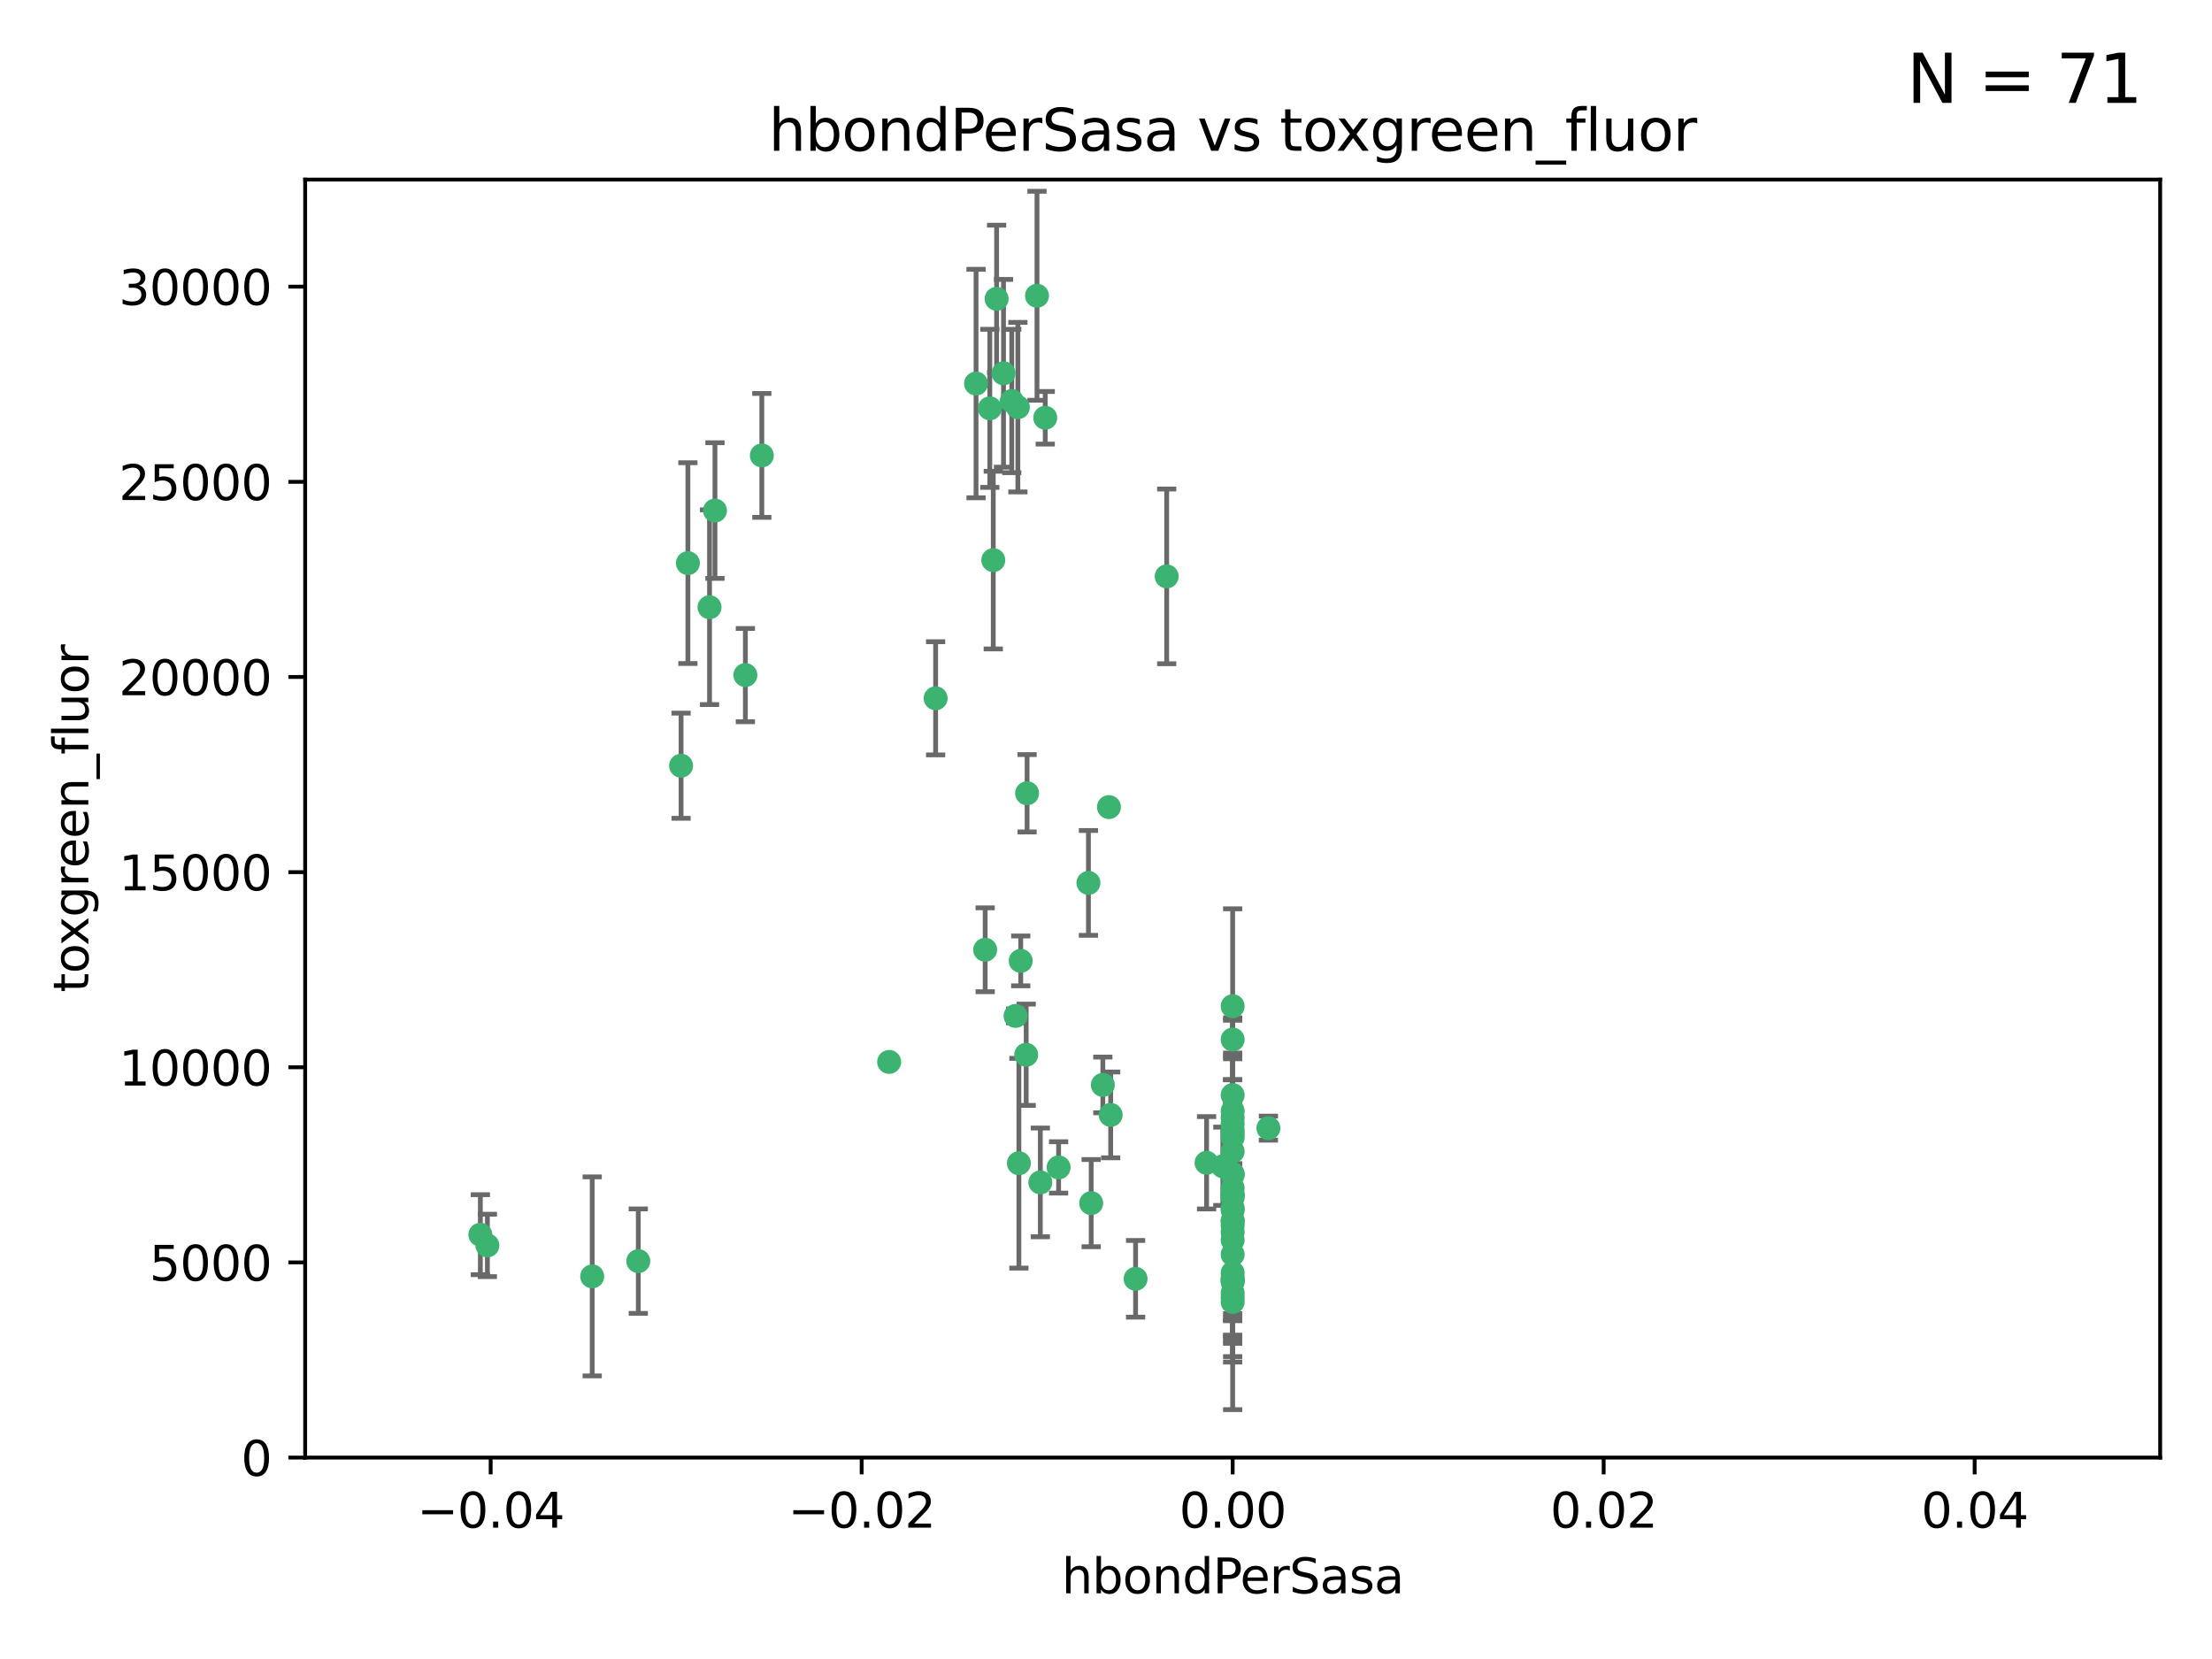 <?xml version="1.0" encoding="utf-8" standalone="no"?>
<!DOCTYPE svg PUBLIC "-//W3C//DTD SVG 1.1//EN"
  "http://www.w3.org/Graphics/SVG/1.1/DTD/svg11.dtd">
<svg xmlns:xlink="http://www.w3.org/1999/xlink" width="460.8pt" height="345.6pt" viewBox="0 0 460.8 345.6" xmlns="http://www.w3.org/2000/svg" version="1.1">
 <defs>
  <style type="text/css">*{stroke-linejoin: round; stroke-linecap: butt}</style>
 </defs>
 <g id="figure_1">
  <g id="patch_1">
   <path d="M 0 345.6 
L 460.8 345.6 
L 460.8 0 
L 0 0 
z
" style="fill: #ffffff"/>
  </g>
  <g id="axes_1">
   <g id="patch_2">
    <path d="M 63.571 303.64 
L 450 303.64 
L 450 37.411 
L 63.571 37.411 
z
" style="fill: #ffffff"/>
   </g>
   <g id="PathCollection_1">
    <defs>
     <path id="m110f68e284" d="M 0 1.118 
C 0.297 1.118 0.581 1 0.791 0.791 
C 1 0.581 1.118 0.297 1.118 0 
C 1.118 -0.297 1 -0.581 0.791 -0.791 
C 0.581 -1 0.297 -1.118 0 -1.118 
C -0.297 -1.118 -0.581 -1 -0.791 -0.791 
C -1 -0.581 -1.118 -0.297 -1.118 0 
C -1.118 0.297 -1 0.581 -0.791 0.791 
C -0.581 1 -0.297 1.118 0 1.118 
z
" style="stroke: #3cb371"/>
    </defs>
    <g clip-path="url(#p879717e7a3)">
     <use xlink:href="#m110f68e284" x="216.026" y="61.614" style="fill: #3cb371; stroke: #3cb371"/>
     <use xlink:href="#m110f68e284" x="148.938" y="106.358" style="fill: #3cb371; stroke: #3cb371"/>
     <use xlink:href="#m110f68e284" x="206.196" y="85.062" style="fill: #3cb371; stroke: #3cb371"/>
     <use xlink:href="#m110f68e284" x="203.329" y="79.9" style="fill: #3cb371; stroke: #3cb371"/>
     <use xlink:href="#m110f68e284" x="217.743" y="87.031" style="fill: #3cb371; stroke: #3cb371"/>
     <use xlink:href="#m110f68e284" x="194.909" y="145.468" style="fill: #3cb371; stroke: #3cb371"/>
     <use xlink:href="#m110f68e284" x="206.916" y="116.682" style="fill: #3cb371; stroke: #3cb371"/>
     <use xlink:href="#m110f68e284" x="143.302" y="117.306" style="fill: #3cb371; stroke: #3cb371"/>
     <use xlink:href="#m110f68e284" x="207.613" y="62.244" style="fill: #3cb371; stroke: #3cb371"/>
     <use xlink:href="#m110f68e284" x="101.53" y="259.442" style="fill: #3cb371; stroke: #3cb371"/>
     <use xlink:href="#m110f68e284" x="212.637" y="200.168" style="fill: #3cb371; stroke: #3cb371"/>
     <use xlink:href="#m110f68e284" x="158.702" y="94.872" style="fill: #3cb371; stroke: #3cb371"/>
     <use xlink:href="#m110f68e284" x="155.275" y="140.634" style="fill: #3cb371; stroke: #3cb371"/>
     <use xlink:href="#m110f68e284" x="243.043" y="120.071" style="fill: #3cb371; stroke: #3cb371"/>
     <use xlink:href="#m110f68e284" x="209.049" y="77.763" style="fill: #3cb371; stroke: #3cb371"/>
     <use xlink:href="#m110f68e284" x="213.96" y="165.251" style="fill: #3cb371; stroke: #3cb371"/>
     <use xlink:href="#m110f68e284" x="212.043" y="84.817" style="fill: #3cb371; stroke: #3cb371"/>
     <use xlink:href="#m110f68e284" x="213.776" y="219.726" style="fill: #3cb371; stroke: #3cb371"/>
     <use xlink:href="#m110f68e284" x="210.768" y="83.54" style="fill: #3cb371; stroke: #3cb371"/>
     <use xlink:href="#m110f68e284" x="264.233" y="235.012" style="fill: #3cb371; stroke: #3cb371"/>
     <use xlink:href="#m110f68e284" x="212.255" y="242.324" style="fill: #3cb371; stroke: #3cb371"/>
     <use xlink:href="#m110f68e284" x="229.741" y="226.007" style="fill: #3cb371; stroke: #3cb371"/>
     <use xlink:href="#m110f68e284" x="205.231" y="197.854" style="fill: #3cb371; stroke: #3cb371"/>
     <use xlink:href="#m110f68e284" x="211.564" y="211.632" style="fill: #3cb371; stroke: #3cb371"/>
     <use xlink:href="#m110f68e284" x="227.312" y="250.635" style="fill: #3cb371; stroke: #3cb371"/>
     <use xlink:href="#m110f68e284" x="147.809" y="126.494" style="fill: #3cb371; stroke: #3cb371"/>
     <use xlink:href="#m110f68e284" x="256.786" y="271.21" style="fill: #3cb371; stroke: #3cb371"/>
     <use xlink:href="#m110f68e284" x="216.72" y="246.318" style="fill: #3cb371; stroke: #3cb371"/>
     <use xlink:href="#m110f68e284" x="141.881" y="159.514" style="fill: #3cb371; stroke: #3cb371"/>
     <use xlink:href="#m110f68e284" x="236.564" y="266.399" style="fill: #3cb371; stroke: #3cb371"/>
     <use xlink:href="#m110f68e284" x="231.375" y="232.256" style="fill: #3cb371; stroke: #3cb371"/>
     <use xlink:href="#m110f68e284" x="220.527" y="243.195" style="fill: #3cb371; stroke: #3cb371"/>
     <use xlink:href="#m110f68e284" x="256.786" y="261.328" style="fill: #3cb371; stroke: #3cb371"/>
     <use xlink:href="#m110f68e284" x="231.013" y="168.134" style="fill: #3cb371; stroke: #3cb371"/>
     <use xlink:href="#m110f68e284" x="185.223" y="221.217" style="fill: #3cb371; stroke: #3cb371"/>
     <use xlink:href="#m110f68e284" x="123.366" y="265.894" style="fill: #3cb371; stroke: #3cb371"/>
     <use xlink:href="#m110f68e284" x="226.74" y="183.926" style="fill: #3cb371; stroke: #3cb371"/>
     <use xlink:href="#m110f68e284" x="256.786" y="239.862" style="fill: #3cb371; stroke: #3cb371"/>
     <use xlink:href="#m110f68e284" x="256.786" y="266.625" style="fill: #3cb371; stroke: #3cb371"/>
     <use xlink:href="#m110f68e284" x="256.786" y="248.797" style="fill: #3cb371; stroke: #3cb371"/>
     <use xlink:href="#m110f68e284" x="256.786" y="251.686" style="fill: #3cb371; stroke: #3cb371"/>
     <use xlink:href="#m110f68e284" x="256.786" y="244.545" style="fill: #3cb371; stroke: #3cb371"/>
     <use xlink:href="#m110f68e284" x="256.786" y="266.793" style="fill: #3cb371; stroke: #3cb371"/>
     <use xlink:href="#m110f68e284" x="256.786" y="247.505" style="fill: #3cb371; stroke: #3cb371"/>
     <use xlink:href="#m110f68e284" x="256.786" y="236.229" style="fill: #3cb371; stroke: #3cb371"/>
     <use xlink:href="#m110f68e284" x="256.786" y="258.329" style="fill: #3cb371; stroke: #3cb371"/>
     <use xlink:href="#m110f68e284" x="256.786" y="256.714" style="fill: #3cb371; stroke: #3cb371"/>
     <use xlink:href="#m110f68e284" x="256.786" y="265.178" style="fill: #3cb371; stroke: #3cb371"/>
     <use xlink:href="#m110f68e284" x="256.786" y="236.943" style="fill: #3cb371; stroke: #3cb371"/>
     <use xlink:href="#m110f68e284" x="256.786" y="228.123" style="fill: #3cb371; stroke: #3cb371"/>
     <use xlink:href="#m110f68e284" x="256.786" y="244.739" style="fill: #3cb371; stroke: #3cb371"/>
     <use xlink:href="#m110f68e284" x="256.786" y="254.269" style="fill: #3cb371; stroke: #3cb371"/>
     <use xlink:href="#m110f68e284" x="256.786" y="255.298" style="fill: #3cb371; stroke: #3cb371"/>
     <use xlink:href="#m110f68e284" x="256.786" y="216.55" style="fill: #3cb371; stroke: #3cb371"/>
     <use xlink:href="#m110f68e284" x="256.786" y="234.099" style="fill: #3cb371; stroke: #3cb371"/>
     <use xlink:href="#m110f68e284" x="256.786" y="252.073" style="fill: #3cb371; stroke: #3cb371"/>
     <use xlink:href="#m110f68e284" x="256.786" y="267.05" style="fill: #3cb371; stroke: #3cb371"/>
     <use xlink:href="#m110f68e284" x="256.786" y="231.454" style="fill: #3cb371; stroke: #3cb371"/>
     <use xlink:href="#m110f68e284" x="256.786" y="235.431" style="fill: #3cb371; stroke: #3cb371"/>
     <use xlink:href="#m110f68e284" x="100.067" y="257.206" style="fill: #3cb371; stroke: #3cb371"/>
     <use xlink:href="#m110f68e284" x="256.786" y="249.438" style="fill: #3cb371; stroke: #3cb371"/>
     <use xlink:href="#m110f68e284" x="132.967" y="262.719" style="fill: #3cb371; stroke: #3cb371"/>
     <use xlink:href="#m110f68e284" x="256.786" y="269.353" style="fill: #3cb371; stroke: #3cb371"/>
     <use xlink:href="#m110f68e284" x="256.786" y="270.307" style="fill: #3cb371; stroke: #3cb371"/>
     <use xlink:href="#m110f68e284" x="256.786" y="249.072" style="fill: #3cb371; stroke: #3cb371"/>
     <use xlink:href="#m110f68e284" x="256.786" y="254.408" style="fill: #3cb371; stroke: #3cb371"/>
     <use xlink:href="#m110f68e284" x="256.786" y="266.237" style="fill: #3cb371; stroke: #3cb371"/>
     <use xlink:href="#m110f68e284" x="254.74" y="242.954" style="fill: #3cb371; stroke: #3cb371"/>
     <use xlink:href="#m110f68e284" x="256.786" y="209.613" style="fill: #3cb371; stroke: #3cb371"/>
     <use xlink:href="#m110f68e284" x="251.352" y="242.227" style="fill: #3cb371; stroke: #3cb371"/>
     <use xlink:href="#m110f68e284" x="256.786" y="232.825" style="fill: #3cb371; stroke: #3cb371"/>
    </g>
   </g>
   <g id="matplotlib.axis_1">
    <g id="xtick_1">
     <g id="line2d_1">
      <defs>
       <path id="m93288bad84" d="M 0 0 
L 0 3.5 
" style="stroke: #000000; stroke-width: 0.8"/>
      </defs>
      <g>
       <use xlink:href="#m93288bad84" x="102.214" y="303.64" style="stroke: #000000; stroke-width: 0.8"/>
      </g>
     </g>
     <g id="text_1">
      <!-- −0.04 -->
      <g transform="translate(86.891 318.238)scale(0.1 -0.1)">
       <defs>
        <path id="DejaVuSans-2212" d="M 678 2272 
L 4684 2272 
L 4684 1741 
L 678 1741 
L 678 2272 
z
" transform="scale(0.016)"/>
        <path id="DejaVuSans-30" d="M 2034 4250 
Q 1547 4250 1301 3770 
Q 1056 3291 1056 2328 
Q 1056 1369 1301 889 
Q 1547 409 2034 409 
Q 2525 409 2770 889 
Q 3016 1369 3016 2328 
Q 3016 3291 2770 3770 
Q 2525 4250 2034 4250 
z
M 2034 4750 
Q 2819 4750 3233 4129 
Q 3647 3509 3647 2328 
Q 3647 1150 3233 529 
Q 2819 -91 2034 -91 
Q 1250 -91 836 529 
Q 422 1150 422 2328 
Q 422 3509 836 4129 
Q 1250 4750 2034 4750 
z
" transform="scale(0.016)"/>
        <path id="DejaVuSans-2e" d="M 684 794 
L 1344 794 
L 1344 0 
L 684 0 
L 684 794 
z
" transform="scale(0.016)"/>
        <path id="DejaVuSans-34" d="M 2419 4116 
L 825 1625 
L 2419 1625 
L 2419 4116 
z
M 2253 4666 
L 3047 4666 
L 3047 1625 
L 3713 1625 
L 3713 1100 
L 3047 1100 
L 3047 0 
L 2419 0 
L 2419 1100 
L 313 1100 
L 313 1709 
L 2253 4666 
z
" transform="scale(0.016)"/>
       </defs>
       <use xlink:href="#DejaVuSans-2212"/>
       <use xlink:href="#DejaVuSans-30" x="83.789"/>
       <use xlink:href="#DejaVuSans-2e" x="147.412"/>
       <use xlink:href="#DejaVuSans-30" x="179.199"/>
       <use xlink:href="#DejaVuSans-34" x="242.822"/>
      </g>
     </g>
    </g>
    <g id="xtick_2">
     <g id="line2d_2">
      <g>
       <use xlink:href="#m93288bad84" x="179.5" y="303.64" style="stroke: #000000; stroke-width: 0.8"/>
      </g>
     </g>
     <g id="text_2">
      <!-- −0.02 -->
      <g transform="translate(164.177 318.238)scale(0.1 -0.1)">
       <defs>
        <path id="DejaVuSans-32" d="M 1228 531 
L 3431 531 
L 3431 0 
L 469 0 
L 469 531 
Q 828 903 1448 1529 
Q 2069 2156 2228 2338 
Q 2531 2678 2651 2914 
Q 2772 3150 2772 3378 
Q 2772 3750 2511 3984 
Q 2250 4219 1831 4219 
Q 1534 4219 1204 4116 
Q 875 4013 500 3803 
L 500 4441 
Q 881 4594 1212 4672 
Q 1544 4750 1819 4750 
Q 2544 4750 2975 4387 
Q 3406 4025 3406 3419 
Q 3406 3131 3298 2873 
Q 3191 2616 2906 2266 
Q 2828 2175 2409 1742 
Q 1991 1309 1228 531 
z
" transform="scale(0.016)"/>
       </defs>
       <use xlink:href="#DejaVuSans-2212"/>
       <use xlink:href="#DejaVuSans-30" x="83.789"/>
       <use xlink:href="#DejaVuSans-2e" x="147.412"/>
       <use xlink:href="#DejaVuSans-30" x="179.199"/>
       <use xlink:href="#DejaVuSans-32" x="242.822"/>
      </g>
     </g>
    </g>
    <g id="xtick_3">
     <g id="line2d_3">
      <g>
       <use xlink:href="#m93288bad84" x="256.786" y="303.64" style="stroke: #000000; stroke-width: 0.8"/>
      </g>
     </g>
     <g id="text_3">
      <!-- 0.00 -->
      <g transform="translate(245.653 318.238)scale(0.1 -0.1)">
       <use xlink:href="#DejaVuSans-30"/>
       <use xlink:href="#DejaVuSans-2e" x="63.623"/>
       <use xlink:href="#DejaVuSans-30" x="95.41"/>
       <use xlink:href="#DejaVuSans-30" x="159.033"/>
      </g>
     </g>
    </g>
    <g id="xtick_4">
     <g id="line2d_4">
      <g>
       <use xlink:href="#m93288bad84" x="334.071" y="303.64" style="stroke: #000000; stroke-width: 0.8"/>
      </g>
     </g>
     <g id="text_4">
      <!-- 0.02 -->
      <g transform="translate(322.939 318.238)scale(0.1 -0.1)">
       <use xlink:href="#DejaVuSans-30"/>
       <use xlink:href="#DejaVuSans-2e" x="63.623"/>
       <use xlink:href="#DejaVuSans-30" x="95.41"/>
       <use xlink:href="#DejaVuSans-32" x="159.033"/>
      </g>
     </g>
    </g>
    <g id="xtick_5">
     <g id="line2d_5">
      <g>
       <use xlink:href="#m93288bad84" x="411.357" y="303.64" style="stroke: #000000; stroke-width: 0.8"/>
      </g>
     </g>
     <g id="text_5">
      <!-- 0.04 -->
      <g transform="translate(400.224 318.238)scale(0.1 -0.1)">
       <use xlink:href="#DejaVuSans-30"/>
       <use xlink:href="#DejaVuSans-2e" x="63.623"/>
       <use xlink:href="#DejaVuSans-30" x="95.41"/>
       <use xlink:href="#DejaVuSans-34" x="159.033"/>
      </g>
     </g>
    </g>
    <g id="text_6">
     <!-- hbondPerSasa -->
     <g transform="translate(221.168 331.917)scale(0.1 -0.1)">
      <defs>
       <path id="DejaVuSans-68" d="M 3513 2113 
L 3513 0 
L 2938 0 
L 2938 2094 
Q 2938 2591 2744 2837 
Q 2550 3084 2163 3084 
Q 1697 3084 1428 2787 
Q 1159 2491 1159 1978 
L 1159 0 
L 581 0 
L 581 4863 
L 1159 4863 
L 1159 2956 
Q 1366 3272 1645 3428 
Q 1925 3584 2291 3584 
Q 2894 3584 3203 3211 
Q 3513 2838 3513 2113 
z
" transform="scale(0.016)"/>
       <path id="DejaVuSans-62" d="M 3116 1747 
Q 3116 2381 2855 2742 
Q 2594 3103 2138 3103 
Q 1681 3103 1420 2742 
Q 1159 2381 1159 1747 
Q 1159 1113 1420 752 
Q 1681 391 2138 391 
Q 2594 391 2855 752 
Q 3116 1113 3116 1747 
z
M 1159 2969 
Q 1341 3281 1617 3432 
Q 1894 3584 2278 3584 
Q 2916 3584 3314 3078 
Q 3713 2572 3713 1747 
Q 3713 922 3314 415 
Q 2916 -91 2278 -91 
Q 1894 -91 1617 61 
Q 1341 213 1159 525 
L 1159 0 
L 581 0 
L 581 4863 
L 1159 4863 
L 1159 2969 
z
" transform="scale(0.016)"/>
       <path id="DejaVuSans-6f" d="M 1959 3097 
Q 1497 3097 1228 2736 
Q 959 2375 959 1747 
Q 959 1119 1226 758 
Q 1494 397 1959 397 
Q 2419 397 2687 759 
Q 2956 1122 2956 1747 
Q 2956 2369 2687 2733 
Q 2419 3097 1959 3097 
z
M 1959 3584 
Q 2709 3584 3137 3096 
Q 3566 2609 3566 1747 
Q 3566 888 3137 398 
Q 2709 -91 1959 -91 
Q 1206 -91 779 398 
Q 353 888 353 1747 
Q 353 2609 779 3096 
Q 1206 3584 1959 3584 
z
" transform="scale(0.016)"/>
       <path id="DejaVuSans-6e" d="M 3513 2113 
L 3513 0 
L 2938 0 
L 2938 2094 
Q 2938 2591 2744 2837 
Q 2550 3084 2163 3084 
Q 1697 3084 1428 2787 
Q 1159 2491 1159 1978 
L 1159 0 
L 581 0 
L 581 3500 
L 1159 3500 
L 1159 2956 
Q 1366 3272 1645 3428 
Q 1925 3584 2291 3584 
Q 2894 3584 3203 3211 
Q 3513 2838 3513 2113 
z
" transform="scale(0.016)"/>
       <path id="DejaVuSans-64" d="M 2906 2969 
L 2906 4863 
L 3481 4863 
L 3481 0 
L 2906 0 
L 2906 525 
Q 2725 213 2448 61 
Q 2172 -91 1784 -91 
Q 1150 -91 751 415 
Q 353 922 353 1747 
Q 353 2572 751 3078 
Q 1150 3584 1784 3584 
Q 2172 3584 2448 3432 
Q 2725 3281 2906 2969 
z
M 947 1747 
Q 947 1113 1208 752 
Q 1469 391 1925 391 
Q 2381 391 2643 752 
Q 2906 1113 2906 1747 
Q 2906 2381 2643 2742 
Q 2381 3103 1925 3103 
Q 1469 3103 1208 2742 
Q 947 2381 947 1747 
z
" transform="scale(0.016)"/>
       <path id="DejaVuSans-50" d="M 1259 4147 
L 1259 2394 
L 2053 2394 
Q 2494 2394 2734 2622 
Q 2975 2850 2975 3272 
Q 2975 3691 2734 3919 
Q 2494 4147 2053 4147 
L 1259 4147 
z
M 628 4666 
L 2053 4666 
Q 2838 4666 3239 4311 
Q 3641 3956 3641 3272 
Q 3641 2581 3239 2228 
Q 2838 1875 2053 1875 
L 1259 1875 
L 1259 0 
L 628 0 
L 628 4666 
z
" transform="scale(0.016)"/>
       <path id="DejaVuSans-65" d="M 3597 1894 
L 3597 1613 
L 953 1613 
Q 991 1019 1311 708 
Q 1631 397 2203 397 
Q 2534 397 2845 478 
Q 3156 559 3463 722 
L 3463 178 
Q 3153 47 2828 -22 
Q 2503 -91 2169 -91 
Q 1331 -91 842 396 
Q 353 884 353 1716 
Q 353 2575 817 3079 
Q 1281 3584 2069 3584 
Q 2775 3584 3186 3129 
Q 3597 2675 3597 1894 
z
M 3022 2063 
Q 3016 2534 2758 2815 
Q 2500 3097 2075 3097 
Q 1594 3097 1305 2825 
Q 1016 2553 972 2059 
L 3022 2063 
z
" transform="scale(0.016)"/>
       <path id="DejaVuSans-72" d="M 2631 2963 
Q 2534 3019 2420 3045 
Q 2306 3072 2169 3072 
Q 1681 3072 1420 2755 
Q 1159 2438 1159 1844 
L 1159 0 
L 581 0 
L 581 3500 
L 1159 3500 
L 1159 2956 
Q 1341 3275 1631 3429 
Q 1922 3584 2338 3584 
Q 2397 3584 2469 3576 
Q 2541 3569 2628 3553 
L 2631 2963 
z
" transform="scale(0.016)"/>
       <path id="DejaVuSans-53" d="M 3425 4513 
L 3425 3897 
Q 3066 4069 2747 4153 
Q 2428 4238 2131 4238 
Q 1616 4238 1336 4038 
Q 1056 3838 1056 3469 
Q 1056 3159 1242 3001 
Q 1428 2844 1947 2747 
L 2328 2669 
Q 3034 2534 3370 2195 
Q 3706 1856 3706 1288 
Q 3706 609 3251 259 
Q 2797 -91 1919 -91 
Q 1588 -91 1214 -16 
Q 841 59 441 206 
L 441 856 
Q 825 641 1194 531 
Q 1563 422 1919 422 
Q 2459 422 2753 634 
Q 3047 847 3047 1241 
Q 3047 1584 2836 1778 
Q 2625 1972 2144 2069 
L 1759 2144 
Q 1053 2284 737 2584 
Q 422 2884 422 3419 
Q 422 4038 858 4394 
Q 1294 4750 2059 4750 
Q 2388 4750 2728 4690 
Q 3069 4631 3425 4513 
z
" transform="scale(0.016)"/>
       <path id="DejaVuSans-61" d="M 2194 1759 
Q 1497 1759 1228 1600 
Q 959 1441 959 1056 
Q 959 750 1161 570 
Q 1363 391 1709 391 
Q 2188 391 2477 730 
Q 2766 1069 2766 1631 
L 2766 1759 
L 2194 1759 
z
M 3341 1997 
L 3341 0 
L 2766 0 
L 2766 531 
Q 2569 213 2275 61 
Q 1981 -91 1556 -91 
Q 1019 -91 701 211 
Q 384 513 384 1019 
Q 384 1609 779 1909 
Q 1175 2209 1959 2209 
L 2766 2209 
L 2766 2266 
Q 2766 2663 2505 2880 
Q 2244 3097 1772 3097 
Q 1472 3097 1187 3025 
Q 903 2953 641 2809 
L 641 3341 
Q 956 3463 1253 3523 
Q 1550 3584 1831 3584 
Q 2591 3584 2966 3190 
Q 3341 2797 3341 1997 
z
" transform="scale(0.016)"/>
       <path id="DejaVuSans-73" d="M 2834 3397 
L 2834 2853 
Q 2591 2978 2328 3040 
Q 2066 3103 1784 3103 
Q 1356 3103 1142 2972 
Q 928 2841 928 2578 
Q 928 2378 1081 2264 
Q 1234 2150 1697 2047 
L 1894 2003 
Q 2506 1872 2764 1633 
Q 3022 1394 3022 966 
Q 3022 478 2636 193 
Q 2250 -91 1575 -91 
Q 1294 -91 989 -36 
Q 684 19 347 128 
L 347 722 
Q 666 556 975 473 
Q 1284 391 1588 391 
Q 1994 391 2212 530 
Q 2431 669 2431 922 
Q 2431 1156 2273 1281 
Q 2116 1406 1581 1522 
L 1381 1569 
Q 847 1681 609 1914 
Q 372 2147 372 2553 
Q 372 3047 722 3315 
Q 1072 3584 1716 3584 
Q 2034 3584 2315 3537 
Q 2597 3491 2834 3397 
z
" transform="scale(0.016)"/>
      </defs>
      <use xlink:href="#DejaVuSans-68"/>
      <use xlink:href="#DejaVuSans-62" x="63.379"/>
      <use xlink:href="#DejaVuSans-6f" x="126.855"/>
      <use xlink:href="#DejaVuSans-6e" x="188.037"/>
      <use xlink:href="#DejaVuSans-64" x="251.416"/>
      <use xlink:href="#DejaVuSans-50" x="314.893"/>
      <use xlink:href="#DejaVuSans-65" x="371.57"/>
      <use xlink:href="#DejaVuSans-72" x="433.094"/>
      <use xlink:href="#DejaVuSans-53" x="474.207"/>
      <use xlink:href="#DejaVuSans-61" x="537.684"/>
      <use xlink:href="#DejaVuSans-73" x="598.963"/>
      <use xlink:href="#DejaVuSans-61" x="651.062"/>
     </g>
    </g>
   </g>
   <g id="matplotlib.axis_2">
    <g id="ytick_1">
     <g id="line2d_6">
      <defs>
       <path id="m8660a836e8" d="M 0 0 
L -3.5 0 
" style="stroke: #000000; stroke-width: 0.8"/>
      </defs>
      <g>
       <use xlink:href="#m8660a836e8" x="63.571" y="303.64" style="stroke: #000000; stroke-width: 0.8"/>
      </g>
     </g>
     <g id="text_7">
      <!-- 0 -->
      <g transform="translate(50.209 307.439)scale(0.1 -0.1)">
       <use xlink:href="#DejaVuSans-30"/>
      </g>
     </g>
    </g>
    <g id="ytick_2">
     <g id="line2d_7">
      <g>
       <use xlink:href="#m8660a836e8" x="63.571" y="262.986" style="stroke: #000000; stroke-width: 0.8"/>
      </g>
     </g>
     <g id="text_8">
      <!-- 5000 -->
      <g transform="translate(31.121 266.786)scale(0.1 -0.1)">
       <defs>
        <path id="DejaVuSans-35" d="M 691 4666 
L 3169 4666 
L 3169 4134 
L 1269 4134 
L 1269 2991 
Q 1406 3038 1543 3061 
Q 1681 3084 1819 3084 
Q 2600 3084 3056 2656 
Q 3513 2228 3513 1497 
Q 3513 744 3044 326 
Q 2575 -91 1722 -91 
Q 1428 -91 1123 -41 
Q 819 9 494 109 
L 494 744 
Q 775 591 1075 516 
Q 1375 441 1709 441 
Q 2250 441 2565 725 
Q 2881 1009 2881 1497 
Q 2881 1984 2565 2268 
Q 2250 2553 1709 2553 
Q 1456 2553 1204 2497 
Q 953 2441 691 2322 
L 691 4666 
z
" transform="scale(0.016)"/>
       </defs>
       <use xlink:href="#DejaVuSans-35"/>
       <use xlink:href="#DejaVuSans-30" x="63.623"/>
       <use xlink:href="#DejaVuSans-30" x="127.246"/>
       <use xlink:href="#DejaVuSans-30" x="190.869"/>
      </g>
     </g>
    </g>
    <g id="ytick_3">
     <g id="line2d_8">
      <g>
       <use xlink:href="#m8660a836e8" x="63.571" y="222.333" style="stroke: #000000; stroke-width: 0.8"/>
      </g>
     </g>
     <g id="text_9">
      <!-- 10000 -->
      <g transform="translate(24.759 226.132)scale(0.1 -0.1)">
       <defs>
        <path id="DejaVuSans-31" d="M 794 531 
L 1825 531 
L 1825 4091 
L 703 3866 
L 703 4441 
L 1819 4666 
L 2450 4666 
L 2450 531 
L 3481 531 
L 3481 0 
L 794 0 
L 794 531 
z
" transform="scale(0.016)"/>
       </defs>
       <use xlink:href="#DejaVuSans-31"/>
       <use xlink:href="#DejaVuSans-30" x="63.623"/>
       <use xlink:href="#DejaVuSans-30" x="127.246"/>
       <use xlink:href="#DejaVuSans-30" x="190.869"/>
       <use xlink:href="#DejaVuSans-30" x="254.492"/>
      </g>
     </g>
    </g>
    <g id="ytick_4">
     <g id="line2d_9">
      <g>
       <use xlink:href="#m8660a836e8" x="63.571" y="181.679" style="stroke: #000000; stroke-width: 0.8"/>
      </g>
     </g>
     <g id="text_10">
      <!-- 15000 -->
      <g transform="translate(24.759 185.478)scale(0.1 -0.1)">
       <use xlink:href="#DejaVuSans-31"/>
       <use xlink:href="#DejaVuSans-35" x="63.623"/>
       <use xlink:href="#DejaVuSans-30" x="127.246"/>
       <use xlink:href="#DejaVuSans-30" x="190.869"/>
       <use xlink:href="#DejaVuSans-30" x="254.492"/>
      </g>
     </g>
    </g>
    <g id="ytick_5">
     <g id="line2d_10">
      <g>
       <use xlink:href="#m8660a836e8" x="63.571" y="141.026" style="stroke: #000000; stroke-width: 0.8"/>
      </g>
     </g>
     <g id="text_11">
      <!-- 20000 -->
      <g transform="translate(24.759 144.825)scale(0.1 -0.1)">
       <use xlink:href="#DejaVuSans-32"/>
       <use xlink:href="#DejaVuSans-30" x="63.623"/>
       <use xlink:href="#DejaVuSans-30" x="127.246"/>
       <use xlink:href="#DejaVuSans-30" x="190.869"/>
       <use xlink:href="#DejaVuSans-30" x="254.492"/>
      </g>
     </g>
    </g>
    <g id="ytick_6">
     <g id="line2d_11">
      <g>
       <use xlink:href="#m8660a836e8" x="63.571" y="100.372" style="stroke: #000000; stroke-width: 0.8"/>
      </g>
     </g>
     <g id="text_12">
      <!-- 25000 -->
      <g transform="translate(24.759 104.171)scale(0.1 -0.1)">
       <use xlink:href="#DejaVuSans-32"/>
       <use xlink:href="#DejaVuSans-35" x="63.623"/>
       <use xlink:href="#DejaVuSans-30" x="127.246"/>
       <use xlink:href="#DejaVuSans-30" x="190.869"/>
       <use xlink:href="#DejaVuSans-30" x="254.492"/>
      </g>
     </g>
    </g>
    <g id="ytick_7">
     <g id="line2d_12">
      <g>
       <use xlink:href="#m8660a836e8" x="63.571" y="59.718" style="stroke: #000000; stroke-width: 0.8"/>
      </g>
     </g>
     <g id="text_13">
      <!-- 30000 -->
      <g transform="translate(24.759 63.518)scale(0.1 -0.1)">
       <defs>
        <path id="DejaVuSans-33" d="M 2597 2516 
Q 3050 2419 3304 2112 
Q 3559 1806 3559 1356 
Q 3559 666 3084 287 
Q 2609 -91 1734 -91 
Q 1441 -91 1130 -33 
Q 819 25 488 141 
L 488 750 
Q 750 597 1062 519 
Q 1375 441 1716 441 
Q 2309 441 2620 675 
Q 2931 909 2931 1356 
Q 2931 1769 2642 2001 
Q 2353 2234 1838 2234 
L 1294 2234 
L 1294 2753 
L 1863 2753 
Q 2328 2753 2575 2939 
Q 2822 3125 2822 3475 
Q 2822 3834 2567 4026 
Q 2313 4219 1838 4219 
Q 1578 4219 1281 4162 
Q 984 4106 628 3988 
L 628 4550 
Q 988 4650 1302 4700 
Q 1616 4750 1894 4750 
Q 2613 4750 3031 4423 
Q 3450 4097 3450 3541 
Q 3450 3153 3228 2886 
Q 3006 2619 2597 2516 
z
" transform="scale(0.016)"/>
       </defs>
       <use xlink:href="#DejaVuSans-33"/>
       <use xlink:href="#DejaVuSans-30" x="63.623"/>
       <use xlink:href="#DejaVuSans-30" x="127.246"/>
       <use xlink:href="#DejaVuSans-30" x="190.869"/>
       <use xlink:href="#DejaVuSans-30" x="254.492"/>
      </g>
     </g>
    </g>
    <g id="text_14">
     <!-- toxgreen_fluor -->
     <g transform="translate(18.401 206.72)rotate(-90)scale(0.1 -0.1)">
      <defs>
       <path id="DejaVuSans-74" d="M 1172 4494 
L 1172 3500 
L 2356 3500 
L 2356 3053 
L 1172 3053 
L 1172 1153 
Q 1172 725 1289 603 
Q 1406 481 1766 481 
L 2356 481 
L 2356 0 
L 1766 0 
Q 1100 0 847 248 
Q 594 497 594 1153 
L 594 3053 
L 172 3053 
L 172 3500 
L 594 3500 
L 594 4494 
L 1172 4494 
z
" transform="scale(0.016)"/>
       <path id="DejaVuSans-78" d="M 3513 3500 
L 2247 1797 
L 3578 0 
L 2900 0 
L 1881 1375 
L 863 0 
L 184 0 
L 1544 1831 
L 300 3500 
L 978 3500 
L 1906 2253 
L 2834 3500 
L 3513 3500 
z
" transform="scale(0.016)"/>
       <path id="DejaVuSans-67" d="M 2906 1791 
Q 2906 2416 2648 2759 
Q 2391 3103 1925 3103 
Q 1463 3103 1205 2759 
Q 947 2416 947 1791 
Q 947 1169 1205 825 
Q 1463 481 1925 481 
Q 2391 481 2648 825 
Q 2906 1169 2906 1791 
z
M 3481 434 
Q 3481 -459 3084 -895 
Q 2688 -1331 1869 -1331 
Q 1566 -1331 1297 -1286 
Q 1028 -1241 775 -1147 
L 775 -588 
Q 1028 -725 1275 -790 
Q 1522 -856 1778 -856 
Q 2344 -856 2625 -561 
Q 2906 -266 2906 331 
L 2906 616 
Q 2728 306 2450 153 
Q 2172 0 1784 0 
Q 1141 0 747 490 
Q 353 981 353 1791 
Q 353 2603 747 3093 
Q 1141 3584 1784 3584 
Q 2172 3584 2450 3431 
Q 2728 3278 2906 2969 
L 2906 3500 
L 3481 3500 
L 3481 434 
z
" transform="scale(0.016)"/>
       <path id="DejaVuSans-5f" d="M 3263 -1063 
L 3263 -1509 
L -63 -1509 
L -63 -1063 
L 3263 -1063 
z
" transform="scale(0.016)"/>
       <path id="DejaVuSans-66" d="M 2375 4863 
L 2375 4384 
L 1825 4384 
Q 1516 4384 1395 4259 
Q 1275 4134 1275 3809 
L 1275 3500 
L 2222 3500 
L 2222 3053 
L 1275 3053 
L 1275 0 
L 697 0 
L 697 3053 
L 147 3053 
L 147 3500 
L 697 3500 
L 697 3744 
Q 697 4328 969 4595 
Q 1241 4863 1831 4863 
L 2375 4863 
z
" transform="scale(0.016)"/>
       <path id="DejaVuSans-6c" d="M 603 4863 
L 1178 4863 
L 1178 0 
L 603 0 
L 603 4863 
z
" transform="scale(0.016)"/>
       <path id="DejaVuSans-75" d="M 544 1381 
L 544 3500 
L 1119 3500 
L 1119 1403 
Q 1119 906 1312 657 
Q 1506 409 1894 409 
Q 2359 409 2629 706 
Q 2900 1003 2900 1516 
L 2900 3500 
L 3475 3500 
L 3475 0 
L 2900 0 
L 2900 538 
Q 2691 219 2414 64 
Q 2138 -91 1772 -91 
Q 1169 -91 856 284 
Q 544 659 544 1381 
z
M 1991 3584 
L 1991 3584 
z
" transform="scale(0.016)"/>
      </defs>
      <use xlink:href="#DejaVuSans-74"/>
      <use xlink:href="#DejaVuSans-6f" x="39.209"/>
      <use xlink:href="#DejaVuSans-78" x="97.266"/>
      <use xlink:href="#DejaVuSans-67" x="156.445"/>
      <use xlink:href="#DejaVuSans-72" x="219.922"/>
      <use xlink:href="#DejaVuSans-65" x="258.785"/>
      <use xlink:href="#DejaVuSans-65" x="320.309"/>
      <use xlink:href="#DejaVuSans-6e" x="381.832"/>
      <use xlink:href="#DejaVuSans-5f" x="445.211"/>
      <use xlink:href="#DejaVuSans-66" x="495.211"/>
      <use xlink:href="#DejaVuSans-6c" x="530.416"/>
      <use xlink:href="#DejaVuSans-75" x="558.199"/>
      <use xlink:href="#DejaVuSans-6f" x="621.578"/>
      <use xlink:href="#DejaVuSans-72" x="682.76"/>
     </g>
    </g>
   </g>
   <g id="LineCollection_1">
    <path d="M 216.026 83.38 
L 216.026 39.848 
" clip-path="url(#p879717e7a3)" style="fill: none; stroke: #696969"/>
    <path d="M 148.938 120.489 
L 148.938 92.227 
" clip-path="url(#p879717e7a3)" style="fill: none; stroke: #696969"/>
    <path d="M 206.196 101.528 
L 206.196 68.595 
" clip-path="url(#p879717e7a3)" style="fill: none; stroke: #696969"/>
    <path d="M 203.329 103.698 
L 203.329 56.102 
" clip-path="url(#p879717e7a3)" style="fill: none; stroke: #696969"/>
    <path d="M 217.743 92.506 
L 217.743 81.557 
" clip-path="url(#p879717e7a3)" style="fill: none; stroke: #696969"/>
    <path d="M 194.909 157.254 
L 194.909 133.683 
" clip-path="url(#p879717e7a3)" style="fill: none; stroke: #696969"/>
    <path d="M 206.916 135.19 
L 206.916 98.175 
" clip-path="url(#p879717e7a3)" style="fill: none; stroke: #696969"/>
    <path d="M 143.302 138.218 
L 143.302 96.393 
" clip-path="url(#p879717e7a3)" style="fill: none; stroke: #696969"/>
    <path d="M 207.613 77.579 
L 207.613 46.91 
" clip-path="url(#p879717e7a3)" style="fill: none; stroke: #696969"/>
    <path d="M 101.53 265.941 
L 101.53 252.944 
" clip-path="url(#p879717e7a3)" style="fill: none; stroke: #696969"/>
    <path d="M 212.637 205.359 
L 212.637 194.977 
" clip-path="url(#p879717e7a3)" style="fill: none; stroke: #696969"/>
    <path d="M 158.702 107.775 
L 158.702 81.969 
" clip-path="url(#p879717e7a3)" style="fill: none; stroke: #696969"/>
    <path d="M 155.275 150.349 
L 155.275 130.92 
" clip-path="url(#p879717e7a3)" style="fill: none; stroke: #696969"/>
    <path d="M 243.043 138.271 
L 243.043 101.87 
" clip-path="url(#p879717e7a3)" style="fill: none; stroke: #696969"/>
    <path d="M 209.049 97.317 
L 209.049 58.209 
" clip-path="url(#p879717e7a3)" style="fill: none; stroke: #696969"/>
    <path d="M 213.96 173.31 
L 213.96 157.193 
" clip-path="url(#p879717e7a3)" style="fill: none; stroke: #696969"/>
    <path d="M 212.043 102.476 
L 212.043 67.157 
" clip-path="url(#p879717e7a3)" style="fill: none; stroke: #696969"/>
    <path d="M 213.776 230.277 
L 213.776 209.176 
" clip-path="url(#p879717e7a3)" style="fill: none; stroke: #696969"/>
    <path d="M 210.768 98.468 
L 210.768 68.613 
" clip-path="url(#p879717e7a3)" style="fill: none; stroke: #696969"/>
    <path d="M 264.233 237.516 
L 264.233 232.507 
" clip-path="url(#p879717e7a3)" style="fill: none; stroke: #696969"/>
    <path d="M 212.255 264.166 
L 212.255 220.481 
" clip-path="url(#p879717e7a3)" style="fill: none; stroke: #696969"/>
    <path d="M 229.741 231.811 
L 229.741 220.203 
" clip-path="url(#p879717e7a3)" style="fill: none; stroke: #696969"/>
    <path d="M 205.231 206.59 
L 205.231 189.118 
" clip-path="url(#p879717e7a3)" style="fill: none; stroke: #696969"/>
    <path d="M 211.564 213.084 
L 211.564 210.18 
" clip-path="url(#p879717e7a3)" style="fill: none; stroke: #696969"/>
    <path d="M 227.312 259.717 
L 227.312 241.553 
" clip-path="url(#p879717e7a3)" style="fill: none; stroke: #696969"/>
    <path d="M 147.809 146.774 
L 147.809 106.214 
" clip-path="url(#p879717e7a3)" style="fill: none; stroke: #696969"/>
    <path d="M 256.786 283.742 
L 256.786 258.678 
" clip-path="url(#p879717e7a3)" style="fill: none; stroke: #696969"/>
    <path d="M 216.72 257.644 
L 216.72 234.991 
" clip-path="url(#p879717e7a3)" style="fill: none; stroke: #696969"/>
    <path d="M 141.881 170.467 
L 141.881 148.56 
" clip-path="url(#p879717e7a3)" style="fill: none; stroke: #696969"/>
    <path d="M 236.564 274.385 
L 236.564 258.414 
" clip-path="url(#p879717e7a3)" style="fill: none; stroke: #696969"/>
    <path d="M 231.375 241.194 
L 231.375 223.317 
" clip-path="url(#p879717e7a3)" style="fill: none; stroke: #696969"/>
    <path d="M 220.527 248.545 
L 220.527 237.845 
" clip-path="url(#p879717e7a3)" style="fill: none; stroke: #696969"/>
    <path d="M 256.786 278.138 
L 256.786 244.518 
" clip-path="url(#p879717e7a3)" style="fill: none; stroke: #696969"/>
    <path d="M 231.013 168.892 
L 231.013 167.376 
" clip-path="url(#p879717e7a3)" style="fill: none; stroke: #696969"/>
    <path d="M 185.223 222.051 
L 185.223 220.383 
" clip-path="url(#p879717e7a3)" style="fill: none; stroke: #696969"/>
    <path d="M 123.366 286.62 
L 123.366 245.167 
" clip-path="url(#p879717e7a3)" style="fill: none; stroke: #696969"/>
    <path d="M 226.74 194.845 
L 226.74 173.007 
" clip-path="url(#p879717e7a3)" style="fill: none; stroke: #696969"/>
    <path d="M 256.786 259.624 
L 256.786 220.1 
" clip-path="url(#p879717e7a3)" style="fill: none; stroke: #696969"/>
    <path d="M 256.786 272.192 
L 256.786 261.058 
" clip-path="url(#p879717e7a3)" style="fill: none; stroke: #696969"/>
    <path d="M 256.786 268.328 
L 256.786 229.266 
" clip-path="url(#p879717e7a3)" style="fill: none; stroke: #696969"/>
    <path d="M 256.786 269.46 
L 256.786 233.912 
" clip-path="url(#p879717e7a3)" style="fill: none; stroke: #696969"/>
    <path d="M 256.786 251.202 
L 256.786 237.887 
" clip-path="url(#p879717e7a3)" style="fill: none; stroke: #696969"/>
    <path d="M 256.786 279.835 
L 256.786 253.752 
" clip-path="url(#p879717e7a3)" style="fill: none; stroke: #696969"/>
    <path d="M 256.786 252.2 
L 256.786 242.809 
" clip-path="url(#p879717e7a3)" style="fill: none; stroke: #696969"/>
    <path d="M 256.786 247.506 
L 256.786 224.952 
" clip-path="url(#p879717e7a3)" style="fill: none; stroke: #696969"/>
    <path d="M 256.786 265.947 
L 256.786 250.711 
" clip-path="url(#p879717e7a3)" style="fill: none; stroke: #696969"/>
    <path d="M 256.786 274.47 
L 256.786 238.958 
" clip-path="url(#p879717e7a3)" style="fill: none; stroke: #696969"/>
    <path d="M 256.786 279.248 
L 256.786 251.108 
" clip-path="url(#p879717e7a3)" style="fill: none; stroke: #696969"/>
    <path d="M 256.786 238.573 
L 256.786 235.313 
" clip-path="url(#p879717e7a3)" style="fill: none; stroke: #696969"/>
    <path d="M 256.786 236.876 
L 256.786 219.369 
" clip-path="url(#p879717e7a3)" style="fill: none; stroke: #696969"/>
    <path d="M 256.786 264.575 
L 256.786 224.902 
" clip-path="url(#p879717e7a3)" style="fill: none; stroke: #696969"/>
    <path d="M 256.786 273.656 
L 256.786 234.881 
" clip-path="url(#p879717e7a3)" style="fill: none; stroke: #696969"/>
    <path d="M 256.786 260.179 
L 256.786 250.417 
" clip-path="url(#p879717e7a3)" style="fill: none; stroke: #696969"/>
    <path d="M 256.786 220.567 
L 256.786 212.534 
" clip-path="url(#p879717e7a3)" style="fill: none; stroke: #696969"/>
    <path d="M 256.786 235.898 
L 256.786 232.3 
" clip-path="url(#p879717e7a3)" style="fill: none; stroke: #696969"/>
    <path d="M 256.786 260.406 
L 256.786 243.74 
" clip-path="url(#p879717e7a3)" style="fill: none; stroke: #696969"/>
    <path d="M 256.786 274.924 
L 256.786 259.176 
" clip-path="url(#p879717e7a3)" style="fill: none; stroke: #696969"/>
    <path d="M 256.786 250.871 
L 256.786 212.037 
" clip-path="url(#p879717e7a3)" style="fill: none; stroke: #696969"/>
    <path d="M 256.786 242.403 
L 256.786 228.458 
" clip-path="url(#p879717e7a3)" style="fill: none; stroke: #696969"/>
    <path d="M 100.067 265.54 
L 100.067 248.873 
" clip-path="url(#p879717e7a3)" style="fill: none; stroke: #696969"/>
    <path d="M 256.786 266.257 
L 256.786 232.619 
" clip-path="url(#p879717e7a3)" style="fill: none; stroke: #696969"/>
    <path d="M 132.967 273.599 
L 132.967 251.839 
" clip-path="url(#p879717e7a3)" style="fill: none; stroke: #696969"/>
    <path d="M 256.786 278.442 
L 256.786 260.264 
" clip-path="url(#p879717e7a3)" style="fill: none; stroke: #696969"/>
    <path d="M 256.786 293.652 
L 256.786 246.963 
" clip-path="url(#p879717e7a3)" style="fill: none; stroke: #696969"/>
    <path d="M 256.786 254.396 
L 256.786 243.748 
" clip-path="url(#p879717e7a3)" style="fill: none; stroke: #696969"/>
    <path d="M 256.786 275.128 
L 256.786 233.688 
" clip-path="url(#p879717e7a3)" style="fill: none; stroke: #696969"/>
    <path d="M 256.786 282.602 
L 256.786 249.872 
" clip-path="url(#p879717e7a3)" style="fill: none; stroke: #696969"/>
    <path d="M 254.74 251.109 
L 254.74 234.798 
" clip-path="url(#p879717e7a3)" style="fill: none; stroke: #696969"/>
    <path d="M 256.786 229.904 
L 256.786 189.322 
" clip-path="url(#p879717e7a3)" style="fill: none; stroke: #696969"/>
    <path d="M 251.352 251.85 
L 251.352 232.604 
" clip-path="url(#p879717e7a3)" style="fill: none; stroke: #696969"/>
    <path d="M 256.786 234.174 
L 256.786 231.476 
" clip-path="url(#p879717e7a3)" style="fill: none; stroke: #696969"/>
   </g>
   <g id="line2d_13">
    <defs>
     <path id="me588380852" d="M 2 0 
L -2 -0 
" style="stroke: #696969"/>
    </defs>
    <g clip-path="url(#p879717e7a3)">
     <use xlink:href="#me588380852" x="216.026" y="83.38" style="fill: #696969; stroke: #696969"/>
     <use xlink:href="#me588380852" x="148.938" y="120.489" style="fill: #696969; stroke: #696969"/>
     <use xlink:href="#me588380852" x="206.196" y="101.528" style="fill: #696969; stroke: #696969"/>
     <use xlink:href="#me588380852" x="203.329" y="103.698" style="fill: #696969; stroke: #696969"/>
     <use xlink:href="#me588380852" x="217.743" y="92.506" style="fill: #696969; stroke: #696969"/>
     <use xlink:href="#me588380852" x="194.909" y="157.254" style="fill: #696969; stroke: #696969"/>
     <use xlink:href="#me588380852" x="206.916" y="135.19" style="fill: #696969; stroke: #696969"/>
     <use xlink:href="#me588380852" x="143.302" y="138.218" style="fill: #696969; stroke: #696969"/>
     <use xlink:href="#me588380852" x="207.613" y="77.579" style="fill: #696969; stroke: #696969"/>
     <use xlink:href="#me588380852" x="101.53" y="265.941" style="fill: #696969; stroke: #696969"/>
     <use xlink:href="#me588380852" x="212.637" y="205.359" style="fill: #696969; stroke: #696969"/>
     <use xlink:href="#me588380852" x="158.702" y="107.775" style="fill: #696969; stroke: #696969"/>
     <use xlink:href="#me588380852" x="155.275" y="150.349" style="fill: #696969; stroke: #696969"/>
     <use xlink:href="#me588380852" x="243.043" y="138.271" style="fill: #696969; stroke: #696969"/>
     <use xlink:href="#me588380852" x="209.049" y="97.317" style="fill: #696969; stroke: #696969"/>
     <use xlink:href="#me588380852" x="213.96" y="173.31" style="fill: #696969; stroke: #696969"/>
     <use xlink:href="#me588380852" x="212.043" y="102.476" style="fill: #696969; stroke: #696969"/>
     <use xlink:href="#me588380852" x="213.776" y="230.277" style="fill: #696969; stroke: #696969"/>
     <use xlink:href="#me588380852" x="210.768" y="98.468" style="fill: #696969; stroke: #696969"/>
     <use xlink:href="#me588380852" x="264.233" y="237.516" style="fill: #696969; stroke: #696969"/>
     <use xlink:href="#me588380852" x="212.255" y="264.166" style="fill: #696969; stroke: #696969"/>
     <use xlink:href="#me588380852" x="229.741" y="231.811" style="fill: #696969; stroke: #696969"/>
     <use xlink:href="#me588380852" x="205.231" y="206.59" style="fill: #696969; stroke: #696969"/>
     <use xlink:href="#me588380852" x="211.564" y="213.084" style="fill: #696969; stroke: #696969"/>
     <use xlink:href="#me588380852" x="227.312" y="259.717" style="fill: #696969; stroke: #696969"/>
     <use xlink:href="#me588380852" x="147.809" y="146.774" style="fill: #696969; stroke: #696969"/>
     <use xlink:href="#me588380852" x="256.786" y="283.742" style="fill: #696969; stroke: #696969"/>
     <use xlink:href="#me588380852" x="216.72" y="257.644" style="fill: #696969; stroke: #696969"/>
     <use xlink:href="#me588380852" x="141.881" y="170.467" style="fill: #696969; stroke: #696969"/>
     <use xlink:href="#me588380852" x="236.564" y="274.385" style="fill: #696969; stroke: #696969"/>
     <use xlink:href="#me588380852" x="231.375" y="241.194" style="fill: #696969; stroke: #696969"/>
     <use xlink:href="#me588380852" x="220.527" y="248.545" style="fill: #696969; stroke: #696969"/>
     <use xlink:href="#me588380852" x="256.786" y="278.138" style="fill: #696969; stroke: #696969"/>
     <use xlink:href="#me588380852" x="231.013" y="168.892" style="fill: #696969; stroke: #696969"/>
     <use xlink:href="#me588380852" x="185.223" y="222.051" style="fill: #696969; stroke: #696969"/>
     <use xlink:href="#me588380852" x="123.366" y="286.62" style="fill: #696969; stroke: #696969"/>
     <use xlink:href="#me588380852" x="226.74" y="194.845" style="fill: #696969; stroke: #696969"/>
     <use xlink:href="#me588380852" x="256.786" y="259.624" style="fill: #696969; stroke: #696969"/>
     <use xlink:href="#me588380852" x="256.786" y="272.192" style="fill: #696969; stroke: #696969"/>
     <use xlink:href="#me588380852" x="256.786" y="268.328" style="fill: #696969; stroke: #696969"/>
     <use xlink:href="#me588380852" x="256.786" y="269.46" style="fill: #696969; stroke: #696969"/>
     <use xlink:href="#me588380852" x="256.786" y="251.202" style="fill: #696969; stroke: #696969"/>
     <use xlink:href="#me588380852" x="256.786" y="279.835" style="fill: #696969; stroke: #696969"/>
     <use xlink:href="#me588380852" x="256.786" y="252.2" style="fill: #696969; stroke: #696969"/>
     <use xlink:href="#me588380852" x="256.786" y="247.506" style="fill: #696969; stroke: #696969"/>
     <use xlink:href="#me588380852" x="256.786" y="265.947" style="fill: #696969; stroke: #696969"/>
     <use xlink:href="#me588380852" x="256.786" y="274.47" style="fill: #696969; stroke: #696969"/>
     <use xlink:href="#me588380852" x="256.786" y="279.248" style="fill: #696969; stroke: #696969"/>
     <use xlink:href="#me588380852" x="256.786" y="238.573" style="fill: #696969; stroke: #696969"/>
     <use xlink:href="#me588380852" x="256.786" y="236.876" style="fill: #696969; stroke: #696969"/>
     <use xlink:href="#me588380852" x="256.786" y="264.575" style="fill: #696969; stroke: #696969"/>
     <use xlink:href="#me588380852" x="256.786" y="273.656" style="fill: #696969; stroke: #696969"/>
     <use xlink:href="#me588380852" x="256.786" y="260.179" style="fill: #696969; stroke: #696969"/>
     <use xlink:href="#me588380852" x="256.786" y="220.567" style="fill: #696969; stroke: #696969"/>
     <use xlink:href="#me588380852" x="256.786" y="235.898" style="fill: #696969; stroke: #696969"/>
     <use xlink:href="#me588380852" x="256.786" y="260.406" style="fill: #696969; stroke: #696969"/>
     <use xlink:href="#me588380852" x="256.786" y="274.924" style="fill: #696969; stroke: #696969"/>
     <use xlink:href="#me588380852" x="256.786" y="250.871" style="fill: #696969; stroke: #696969"/>
     <use xlink:href="#me588380852" x="256.786" y="242.403" style="fill: #696969; stroke: #696969"/>
     <use xlink:href="#me588380852" x="100.067" y="265.54" style="fill: #696969; stroke: #696969"/>
     <use xlink:href="#me588380852" x="256.786" y="266.257" style="fill: #696969; stroke: #696969"/>
     <use xlink:href="#me588380852" x="132.967" y="273.599" style="fill: #696969; stroke: #696969"/>
     <use xlink:href="#me588380852" x="256.786" y="278.442" style="fill: #696969; stroke: #696969"/>
     <use xlink:href="#me588380852" x="256.786" y="293.652" style="fill: #696969; stroke: #696969"/>
     <use xlink:href="#me588380852" x="256.786" y="254.396" style="fill: #696969; stroke: #696969"/>
     <use xlink:href="#me588380852" x="256.786" y="275.128" style="fill: #696969; stroke: #696969"/>
     <use xlink:href="#me588380852" x="256.786" y="282.602" style="fill: #696969; stroke: #696969"/>
     <use xlink:href="#me588380852" x="254.74" y="251.109" style="fill: #696969; stroke: #696969"/>
     <use xlink:href="#me588380852" x="256.786" y="229.904" style="fill: #696969; stroke: #696969"/>
     <use xlink:href="#me588380852" x="251.352" y="251.85" style="fill: #696969; stroke: #696969"/>
     <use xlink:href="#me588380852" x="256.786" y="234.174" style="fill: #696969; stroke: #696969"/>
    </g>
   </g>
   <g id="line2d_14">
    <g clip-path="url(#p879717e7a3)">
     <use xlink:href="#me588380852" x="216.026" y="39.848" style="fill: #696969; stroke: #696969"/>
     <use xlink:href="#me588380852" x="148.938" y="92.227" style="fill: #696969; stroke: #696969"/>
     <use xlink:href="#me588380852" x="206.196" y="68.595" style="fill: #696969; stroke: #696969"/>
     <use xlink:href="#me588380852" x="203.329" y="56.102" style="fill: #696969; stroke: #696969"/>
     <use xlink:href="#me588380852" x="217.743" y="81.557" style="fill: #696969; stroke: #696969"/>
     <use xlink:href="#me588380852" x="194.909" y="133.683" style="fill: #696969; stroke: #696969"/>
     <use xlink:href="#me588380852" x="206.916" y="98.175" style="fill: #696969; stroke: #696969"/>
     <use xlink:href="#me588380852" x="143.302" y="96.393" style="fill: #696969; stroke: #696969"/>
     <use xlink:href="#me588380852" x="207.613" y="46.91" style="fill: #696969; stroke: #696969"/>
     <use xlink:href="#me588380852" x="101.53" y="252.944" style="fill: #696969; stroke: #696969"/>
     <use xlink:href="#me588380852" x="212.637" y="194.977" style="fill: #696969; stroke: #696969"/>
     <use xlink:href="#me588380852" x="158.702" y="81.969" style="fill: #696969; stroke: #696969"/>
     <use xlink:href="#me588380852" x="155.275" y="130.92" style="fill: #696969; stroke: #696969"/>
     <use xlink:href="#me588380852" x="243.043" y="101.87" style="fill: #696969; stroke: #696969"/>
     <use xlink:href="#me588380852" x="209.049" y="58.209" style="fill: #696969; stroke: #696969"/>
     <use xlink:href="#me588380852" x="213.96" y="157.193" style="fill: #696969; stroke: #696969"/>
     <use xlink:href="#me588380852" x="212.043" y="67.157" style="fill: #696969; stroke: #696969"/>
     <use xlink:href="#me588380852" x="213.776" y="209.176" style="fill: #696969; stroke: #696969"/>
     <use xlink:href="#me588380852" x="210.768" y="68.613" style="fill: #696969; stroke: #696969"/>
     <use xlink:href="#me588380852" x="264.233" y="232.507" style="fill: #696969; stroke: #696969"/>
     <use xlink:href="#me588380852" x="212.255" y="220.481" style="fill: #696969; stroke: #696969"/>
     <use xlink:href="#me588380852" x="229.741" y="220.203" style="fill: #696969; stroke: #696969"/>
     <use xlink:href="#me588380852" x="205.231" y="189.118" style="fill: #696969; stroke: #696969"/>
     <use xlink:href="#me588380852" x="211.564" y="210.18" style="fill: #696969; stroke: #696969"/>
     <use xlink:href="#me588380852" x="227.312" y="241.553" style="fill: #696969; stroke: #696969"/>
     <use xlink:href="#me588380852" x="147.809" y="106.214" style="fill: #696969; stroke: #696969"/>
     <use xlink:href="#me588380852" x="256.786" y="258.678" style="fill: #696969; stroke: #696969"/>
     <use xlink:href="#me588380852" x="216.72" y="234.991" style="fill: #696969; stroke: #696969"/>
     <use xlink:href="#me588380852" x="141.881" y="148.56" style="fill: #696969; stroke: #696969"/>
     <use xlink:href="#me588380852" x="236.564" y="258.414" style="fill: #696969; stroke: #696969"/>
     <use xlink:href="#me588380852" x="231.375" y="223.317" style="fill: #696969; stroke: #696969"/>
     <use xlink:href="#me588380852" x="220.527" y="237.845" style="fill: #696969; stroke: #696969"/>
     <use xlink:href="#me588380852" x="256.786" y="244.518" style="fill: #696969; stroke: #696969"/>
     <use xlink:href="#me588380852" x="231.013" y="167.376" style="fill: #696969; stroke: #696969"/>
     <use xlink:href="#me588380852" x="185.223" y="220.383" style="fill: #696969; stroke: #696969"/>
     <use xlink:href="#me588380852" x="123.366" y="245.167" style="fill: #696969; stroke: #696969"/>
     <use xlink:href="#me588380852" x="226.74" y="173.007" style="fill: #696969; stroke: #696969"/>
     <use xlink:href="#me588380852" x="256.786" y="220.1" style="fill: #696969; stroke: #696969"/>
     <use xlink:href="#me588380852" x="256.786" y="261.058" style="fill: #696969; stroke: #696969"/>
     <use xlink:href="#me588380852" x="256.786" y="229.266" style="fill: #696969; stroke: #696969"/>
     <use xlink:href="#me588380852" x="256.786" y="233.912" style="fill: #696969; stroke: #696969"/>
     <use xlink:href="#me588380852" x="256.786" y="237.887" style="fill: #696969; stroke: #696969"/>
     <use xlink:href="#me588380852" x="256.786" y="253.752" style="fill: #696969; stroke: #696969"/>
     <use xlink:href="#me588380852" x="256.786" y="242.809" style="fill: #696969; stroke: #696969"/>
     <use xlink:href="#me588380852" x="256.786" y="224.952" style="fill: #696969; stroke: #696969"/>
     <use xlink:href="#me588380852" x="256.786" y="250.711" style="fill: #696969; stroke: #696969"/>
     <use xlink:href="#me588380852" x="256.786" y="238.958" style="fill: #696969; stroke: #696969"/>
     <use xlink:href="#me588380852" x="256.786" y="251.108" style="fill: #696969; stroke: #696969"/>
     <use xlink:href="#me588380852" x="256.786" y="235.313" style="fill: #696969; stroke: #696969"/>
     <use xlink:href="#me588380852" x="256.786" y="219.369" style="fill: #696969; stroke: #696969"/>
     <use xlink:href="#me588380852" x="256.786" y="224.902" style="fill: #696969; stroke: #696969"/>
     <use xlink:href="#me588380852" x="256.786" y="234.881" style="fill: #696969; stroke: #696969"/>
     <use xlink:href="#me588380852" x="256.786" y="250.417" style="fill: #696969; stroke: #696969"/>
     <use xlink:href="#me588380852" x="256.786" y="212.534" style="fill: #696969; stroke: #696969"/>
     <use xlink:href="#me588380852" x="256.786" y="232.3" style="fill: #696969; stroke: #696969"/>
     <use xlink:href="#me588380852" x="256.786" y="243.74" style="fill: #696969; stroke: #696969"/>
     <use xlink:href="#me588380852" x="256.786" y="259.176" style="fill: #696969; stroke: #696969"/>
     <use xlink:href="#me588380852" x="256.786" y="212.037" style="fill: #696969; stroke: #696969"/>
     <use xlink:href="#me588380852" x="256.786" y="228.458" style="fill: #696969; stroke: #696969"/>
     <use xlink:href="#me588380852" x="100.067" y="248.873" style="fill: #696969; stroke: #696969"/>
     <use xlink:href="#me588380852" x="256.786" y="232.619" style="fill: #696969; stroke: #696969"/>
     <use xlink:href="#me588380852" x="132.967" y="251.839" style="fill: #696969; stroke: #696969"/>
     <use xlink:href="#me588380852" x="256.786" y="260.264" style="fill: #696969; stroke: #696969"/>
     <use xlink:href="#me588380852" x="256.786" y="246.963" style="fill: #696969; stroke: #696969"/>
     <use xlink:href="#me588380852" x="256.786" y="243.748" style="fill: #696969; stroke: #696969"/>
     <use xlink:href="#me588380852" x="256.786" y="233.688" style="fill: #696969; stroke: #696969"/>
     <use xlink:href="#me588380852" x="256.786" y="249.872" style="fill: #696969; stroke: #696969"/>
     <use xlink:href="#me588380852" x="254.74" y="234.798" style="fill: #696969; stroke: #696969"/>
     <use xlink:href="#me588380852" x="256.786" y="189.322" style="fill: #696969; stroke: #696969"/>
     <use xlink:href="#me588380852" x="251.352" y="232.604" style="fill: #696969; stroke: #696969"/>
     <use xlink:href="#me588380852" x="256.786" y="231.476" style="fill: #696969; stroke: #696969"/>
    </g>
   </g>
   <g id="line2d_15">
    <defs>
     <path id="mdf4c0e4ea9" d="M 0 2 
C 0.53 2 1.039 1.789 1.414 1.414 
C 1.789 1.039 2 0.53 2 0 
C 2 -0.53 1.789 -1.039 1.414 -1.414 
C 1.039 -1.789 0.53 -2 0 -2 
C -0.53 -2 -1.039 -1.789 -1.414 -1.414 
C -1.789 -1.039 -2 -0.53 -2 0 
C -2 0.53 -1.789 1.039 -1.414 1.414 
C -1.039 1.789 -0.53 2 0 2 
z
" style="stroke: #3cb371"/>
    </defs>
    <g clip-path="url(#p879717e7a3)">
     <use xlink:href="#mdf4c0e4ea9" x="216.026" y="61.614" style="fill: #3cb371; stroke: #3cb371"/>
     <use xlink:href="#mdf4c0e4ea9" x="148.938" y="106.358" style="fill: #3cb371; stroke: #3cb371"/>
     <use xlink:href="#mdf4c0e4ea9" x="206.196" y="85.062" style="fill: #3cb371; stroke: #3cb371"/>
     <use xlink:href="#mdf4c0e4ea9" x="203.329" y="79.9" style="fill: #3cb371; stroke: #3cb371"/>
     <use xlink:href="#mdf4c0e4ea9" x="217.743" y="87.031" style="fill: #3cb371; stroke: #3cb371"/>
     <use xlink:href="#mdf4c0e4ea9" x="194.909" y="145.468" style="fill: #3cb371; stroke: #3cb371"/>
     <use xlink:href="#mdf4c0e4ea9" x="206.916" y="116.682" style="fill: #3cb371; stroke: #3cb371"/>
     <use xlink:href="#mdf4c0e4ea9" x="143.302" y="117.306" style="fill: #3cb371; stroke: #3cb371"/>
     <use xlink:href="#mdf4c0e4ea9" x="207.613" y="62.244" style="fill: #3cb371; stroke: #3cb371"/>
     <use xlink:href="#mdf4c0e4ea9" x="101.53" y="259.442" style="fill: #3cb371; stroke: #3cb371"/>
     <use xlink:href="#mdf4c0e4ea9" x="212.637" y="200.168" style="fill: #3cb371; stroke: #3cb371"/>
     <use xlink:href="#mdf4c0e4ea9" x="158.702" y="94.872" style="fill: #3cb371; stroke: #3cb371"/>
     <use xlink:href="#mdf4c0e4ea9" x="155.275" y="140.634" style="fill: #3cb371; stroke: #3cb371"/>
     <use xlink:href="#mdf4c0e4ea9" x="243.043" y="120.071" style="fill: #3cb371; stroke: #3cb371"/>
     <use xlink:href="#mdf4c0e4ea9" x="209.049" y="77.763" style="fill: #3cb371; stroke: #3cb371"/>
     <use xlink:href="#mdf4c0e4ea9" x="213.96" y="165.251" style="fill: #3cb371; stroke: #3cb371"/>
     <use xlink:href="#mdf4c0e4ea9" x="212.043" y="84.817" style="fill: #3cb371; stroke: #3cb371"/>
     <use xlink:href="#mdf4c0e4ea9" x="213.776" y="219.726" style="fill: #3cb371; stroke: #3cb371"/>
     <use xlink:href="#mdf4c0e4ea9" x="210.768" y="83.54" style="fill: #3cb371; stroke: #3cb371"/>
     <use xlink:href="#mdf4c0e4ea9" x="264.233" y="235.012" style="fill: #3cb371; stroke: #3cb371"/>
     <use xlink:href="#mdf4c0e4ea9" x="212.255" y="242.324" style="fill: #3cb371; stroke: #3cb371"/>
     <use xlink:href="#mdf4c0e4ea9" x="229.741" y="226.007" style="fill: #3cb371; stroke: #3cb371"/>
     <use xlink:href="#mdf4c0e4ea9" x="205.231" y="197.854" style="fill: #3cb371; stroke: #3cb371"/>
     <use xlink:href="#mdf4c0e4ea9" x="211.564" y="211.632" style="fill: #3cb371; stroke: #3cb371"/>
     <use xlink:href="#mdf4c0e4ea9" x="227.312" y="250.635" style="fill: #3cb371; stroke: #3cb371"/>
     <use xlink:href="#mdf4c0e4ea9" x="147.809" y="126.494" style="fill: #3cb371; stroke: #3cb371"/>
     <use xlink:href="#mdf4c0e4ea9" x="256.786" y="271.21" style="fill: #3cb371; stroke: #3cb371"/>
     <use xlink:href="#mdf4c0e4ea9" x="216.72" y="246.318" style="fill: #3cb371; stroke: #3cb371"/>
     <use xlink:href="#mdf4c0e4ea9" x="141.881" y="159.514" style="fill: #3cb371; stroke: #3cb371"/>
     <use xlink:href="#mdf4c0e4ea9" x="236.564" y="266.399" style="fill: #3cb371; stroke: #3cb371"/>
     <use xlink:href="#mdf4c0e4ea9" x="231.375" y="232.256" style="fill: #3cb371; stroke: #3cb371"/>
     <use xlink:href="#mdf4c0e4ea9" x="220.527" y="243.195" style="fill: #3cb371; stroke: #3cb371"/>
     <use xlink:href="#mdf4c0e4ea9" x="256.786" y="261.328" style="fill: #3cb371; stroke: #3cb371"/>
     <use xlink:href="#mdf4c0e4ea9" x="231.013" y="168.134" style="fill: #3cb371; stroke: #3cb371"/>
     <use xlink:href="#mdf4c0e4ea9" x="185.223" y="221.217" style="fill: #3cb371; stroke: #3cb371"/>
     <use xlink:href="#mdf4c0e4ea9" x="123.366" y="265.894" style="fill: #3cb371; stroke: #3cb371"/>
     <use xlink:href="#mdf4c0e4ea9" x="226.74" y="183.926" style="fill: #3cb371; stroke: #3cb371"/>
     <use xlink:href="#mdf4c0e4ea9" x="256.786" y="239.862" style="fill: #3cb371; stroke: #3cb371"/>
     <use xlink:href="#mdf4c0e4ea9" x="256.786" y="266.625" style="fill: #3cb371; stroke: #3cb371"/>
     <use xlink:href="#mdf4c0e4ea9" x="256.786" y="248.797" style="fill: #3cb371; stroke: #3cb371"/>
     <use xlink:href="#mdf4c0e4ea9" x="256.786" y="251.686" style="fill: #3cb371; stroke: #3cb371"/>
     <use xlink:href="#mdf4c0e4ea9" x="256.786" y="244.545" style="fill: #3cb371; stroke: #3cb371"/>
     <use xlink:href="#mdf4c0e4ea9" x="256.786" y="266.793" style="fill: #3cb371; stroke: #3cb371"/>
     <use xlink:href="#mdf4c0e4ea9" x="256.786" y="247.505" style="fill: #3cb371; stroke: #3cb371"/>
     <use xlink:href="#mdf4c0e4ea9" x="256.786" y="236.229" style="fill: #3cb371; stroke: #3cb371"/>
     <use xlink:href="#mdf4c0e4ea9" x="256.786" y="258.329" style="fill: #3cb371; stroke: #3cb371"/>
     <use xlink:href="#mdf4c0e4ea9" x="256.786" y="256.714" style="fill: #3cb371; stroke: #3cb371"/>
     <use xlink:href="#mdf4c0e4ea9" x="256.786" y="265.178" style="fill: #3cb371; stroke: #3cb371"/>
     <use xlink:href="#mdf4c0e4ea9" x="256.786" y="236.943" style="fill: #3cb371; stroke: #3cb371"/>
     <use xlink:href="#mdf4c0e4ea9" x="256.786" y="228.123" style="fill: #3cb371; stroke: #3cb371"/>
     <use xlink:href="#mdf4c0e4ea9" x="256.786" y="244.739" style="fill: #3cb371; stroke: #3cb371"/>
     <use xlink:href="#mdf4c0e4ea9" x="256.786" y="254.269" style="fill: #3cb371; stroke: #3cb371"/>
     <use xlink:href="#mdf4c0e4ea9" x="256.786" y="255.298" style="fill: #3cb371; stroke: #3cb371"/>
     <use xlink:href="#mdf4c0e4ea9" x="256.786" y="216.55" style="fill: #3cb371; stroke: #3cb371"/>
     <use xlink:href="#mdf4c0e4ea9" x="256.786" y="234.099" style="fill: #3cb371; stroke: #3cb371"/>
     <use xlink:href="#mdf4c0e4ea9" x="256.786" y="252.073" style="fill: #3cb371; stroke: #3cb371"/>
     <use xlink:href="#mdf4c0e4ea9" x="256.786" y="267.05" style="fill: #3cb371; stroke: #3cb371"/>
     <use xlink:href="#mdf4c0e4ea9" x="256.786" y="231.454" style="fill: #3cb371; stroke: #3cb371"/>
     <use xlink:href="#mdf4c0e4ea9" x="256.786" y="235.431" style="fill: #3cb371; stroke: #3cb371"/>
     <use xlink:href="#mdf4c0e4ea9" x="100.067" y="257.206" style="fill: #3cb371; stroke: #3cb371"/>
     <use xlink:href="#mdf4c0e4ea9" x="256.786" y="249.438" style="fill: #3cb371; stroke: #3cb371"/>
     <use xlink:href="#mdf4c0e4ea9" x="132.967" y="262.719" style="fill: #3cb371; stroke: #3cb371"/>
     <use xlink:href="#mdf4c0e4ea9" x="256.786" y="269.353" style="fill: #3cb371; stroke: #3cb371"/>
     <use xlink:href="#mdf4c0e4ea9" x="256.786" y="270.307" style="fill: #3cb371; stroke: #3cb371"/>
     <use xlink:href="#mdf4c0e4ea9" x="256.786" y="249.072" style="fill: #3cb371; stroke: #3cb371"/>
     <use xlink:href="#mdf4c0e4ea9" x="256.786" y="254.408" style="fill: #3cb371; stroke: #3cb371"/>
     <use xlink:href="#mdf4c0e4ea9" x="256.786" y="266.237" style="fill: #3cb371; stroke: #3cb371"/>
     <use xlink:href="#mdf4c0e4ea9" x="254.74" y="242.954" style="fill: #3cb371; stroke: #3cb371"/>
     <use xlink:href="#mdf4c0e4ea9" x="256.786" y="209.613" style="fill: #3cb371; stroke: #3cb371"/>
     <use xlink:href="#mdf4c0e4ea9" x="251.352" y="242.227" style="fill: #3cb371; stroke: #3cb371"/>
     <use xlink:href="#mdf4c0e4ea9" x="256.786" y="232.825" style="fill: #3cb371; stroke: #3cb371"/>
    </g>
   </g>
   <g id="patch_3">
    <path d="M 63.571 303.64 
L 63.571 37.411 
" style="fill: none; stroke: #000000; stroke-width: 0.8; stroke-linejoin: miter; stroke-linecap: square"/>
   </g>
   <g id="patch_4">
    <path d="M 450 303.64 
L 450 37.411 
" style="fill: none; stroke: #000000; stroke-width: 0.8; stroke-linejoin: miter; stroke-linecap: square"/>
   </g>
   <g id="patch_5">
    <path d="M 63.571 303.64 
L 450 303.64 
" style="fill: none; stroke: #000000; stroke-width: 0.8; stroke-linejoin: miter; stroke-linecap: square"/>
   </g>
   <g id="patch_6">
    <path d="M 63.571 37.411 
L 450 37.411 
" style="fill: none; stroke: #000000; stroke-width: 0.8; stroke-linejoin: miter; stroke-linecap: square"/>
   </g>
   <g id="text_15">
    <!-- N = 71 -->
    <g transform="translate(397.217 21.426)scale(0.14 -0.14)">
     <defs>
      <path id="DejaVuSans-4e" d="M 628 4666 
L 1478 4666 
L 3547 763 
L 3547 4666 
L 4159 4666 
L 4159 0 
L 3309 0 
L 1241 3903 
L 1241 0 
L 628 0 
L 628 4666 
z
" transform="scale(0.016)"/>
      <path id="DejaVuSans-20" transform="scale(0.016)"/>
      <path id="DejaVuSans-3d" d="M 678 2906 
L 4684 2906 
L 4684 2381 
L 678 2381 
L 678 2906 
z
M 678 1631 
L 4684 1631 
L 4684 1100 
L 678 1100 
L 678 1631 
z
" transform="scale(0.016)"/>
      <path id="DejaVuSans-37" d="M 525 4666 
L 3525 4666 
L 3525 4397 
L 1831 0 
L 1172 0 
L 2766 4134 
L 525 4134 
L 525 4666 
z
" transform="scale(0.016)"/>
     </defs>
     <use xlink:href="#DejaVuSans-4e"/>
     <use xlink:href="#DejaVuSans-20" x="74.805"/>
     <use xlink:href="#DejaVuSans-3d" x="106.592"/>
     <use xlink:href="#DejaVuSans-20" x="190.381"/>
     <use xlink:href="#DejaVuSans-37" x="222.168"/>
     <use xlink:href="#DejaVuSans-31" x="285.791"/>
    </g>
   </g>
   <g id="text_16">
    <!-- hbondPerSasa vs toxgreen_fluor -->
    <g transform="translate(160.12 31.411)scale(0.12 -0.12)">
     <defs>
      <path id="DejaVuSans-76" d="M 191 3500 
L 800 3500 
L 1894 563 
L 2988 3500 
L 3597 3500 
L 2284 0 
L 1503 0 
L 191 3500 
z
" transform="scale(0.016)"/>
     </defs>
     <use xlink:href="#DejaVuSans-68"/>
     <use xlink:href="#DejaVuSans-62" x="63.379"/>
     <use xlink:href="#DejaVuSans-6f" x="126.855"/>
     <use xlink:href="#DejaVuSans-6e" x="188.037"/>
     <use xlink:href="#DejaVuSans-64" x="251.416"/>
     <use xlink:href="#DejaVuSans-50" x="314.893"/>
     <use xlink:href="#DejaVuSans-65" x="371.57"/>
     <use xlink:href="#DejaVuSans-72" x="433.094"/>
     <use xlink:href="#DejaVuSans-53" x="474.207"/>
     <use xlink:href="#DejaVuSans-61" x="537.684"/>
     <use xlink:href="#DejaVuSans-73" x="598.963"/>
     <use xlink:href="#DejaVuSans-61" x="651.062"/>
     <use xlink:href="#DejaVuSans-20" x="712.342"/>
     <use xlink:href="#DejaVuSans-76" x="744.129"/>
     <use xlink:href="#DejaVuSans-73" x="803.309"/>
     <use xlink:href="#DejaVuSans-20" x="855.408"/>
     <use xlink:href="#DejaVuSans-74" x="887.195"/>
     <use xlink:href="#DejaVuSans-6f" x="926.404"/>
     <use xlink:href="#DejaVuSans-78" x="984.461"/>
     <use xlink:href="#DejaVuSans-67" x="1043.641"/>
     <use xlink:href="#DejaVuSans-72" x="1107.117"/>
     <use xlink:href="#DejaVuSans-65" x="1145.98"/>
     <use xlink:href="#DejaVuSans-65" x="1207.504"/>
     <use xlink:href="#DejaVuSans-6e" x="1269.027"/>
     <use xlink:href="#DejaVuSans-5f" x="1332.406"/>
     <use xlink:href="#DejaVuSans-66" x="1382.406"/>
     <use xlink:href="#DejaVuSans-6c" x="1417.611"/>
     <use xlink:href="#DejaVuSans-75" x="1445.395"/>
     <use xlink:href="#DejaVuSans-6f" x="1508.773"/>
     <use xlink:href="#DejaVuSans-72" x="1569.955"/>
    </g>
   </g>
  </g>
 </g>
 <defs>
  <clipPath id="p879717e7a3">
   <rect x="63.571" y="37.411" width="386.429" height="266.229"/>
  </clipPath>
 </defs>
</svg>
